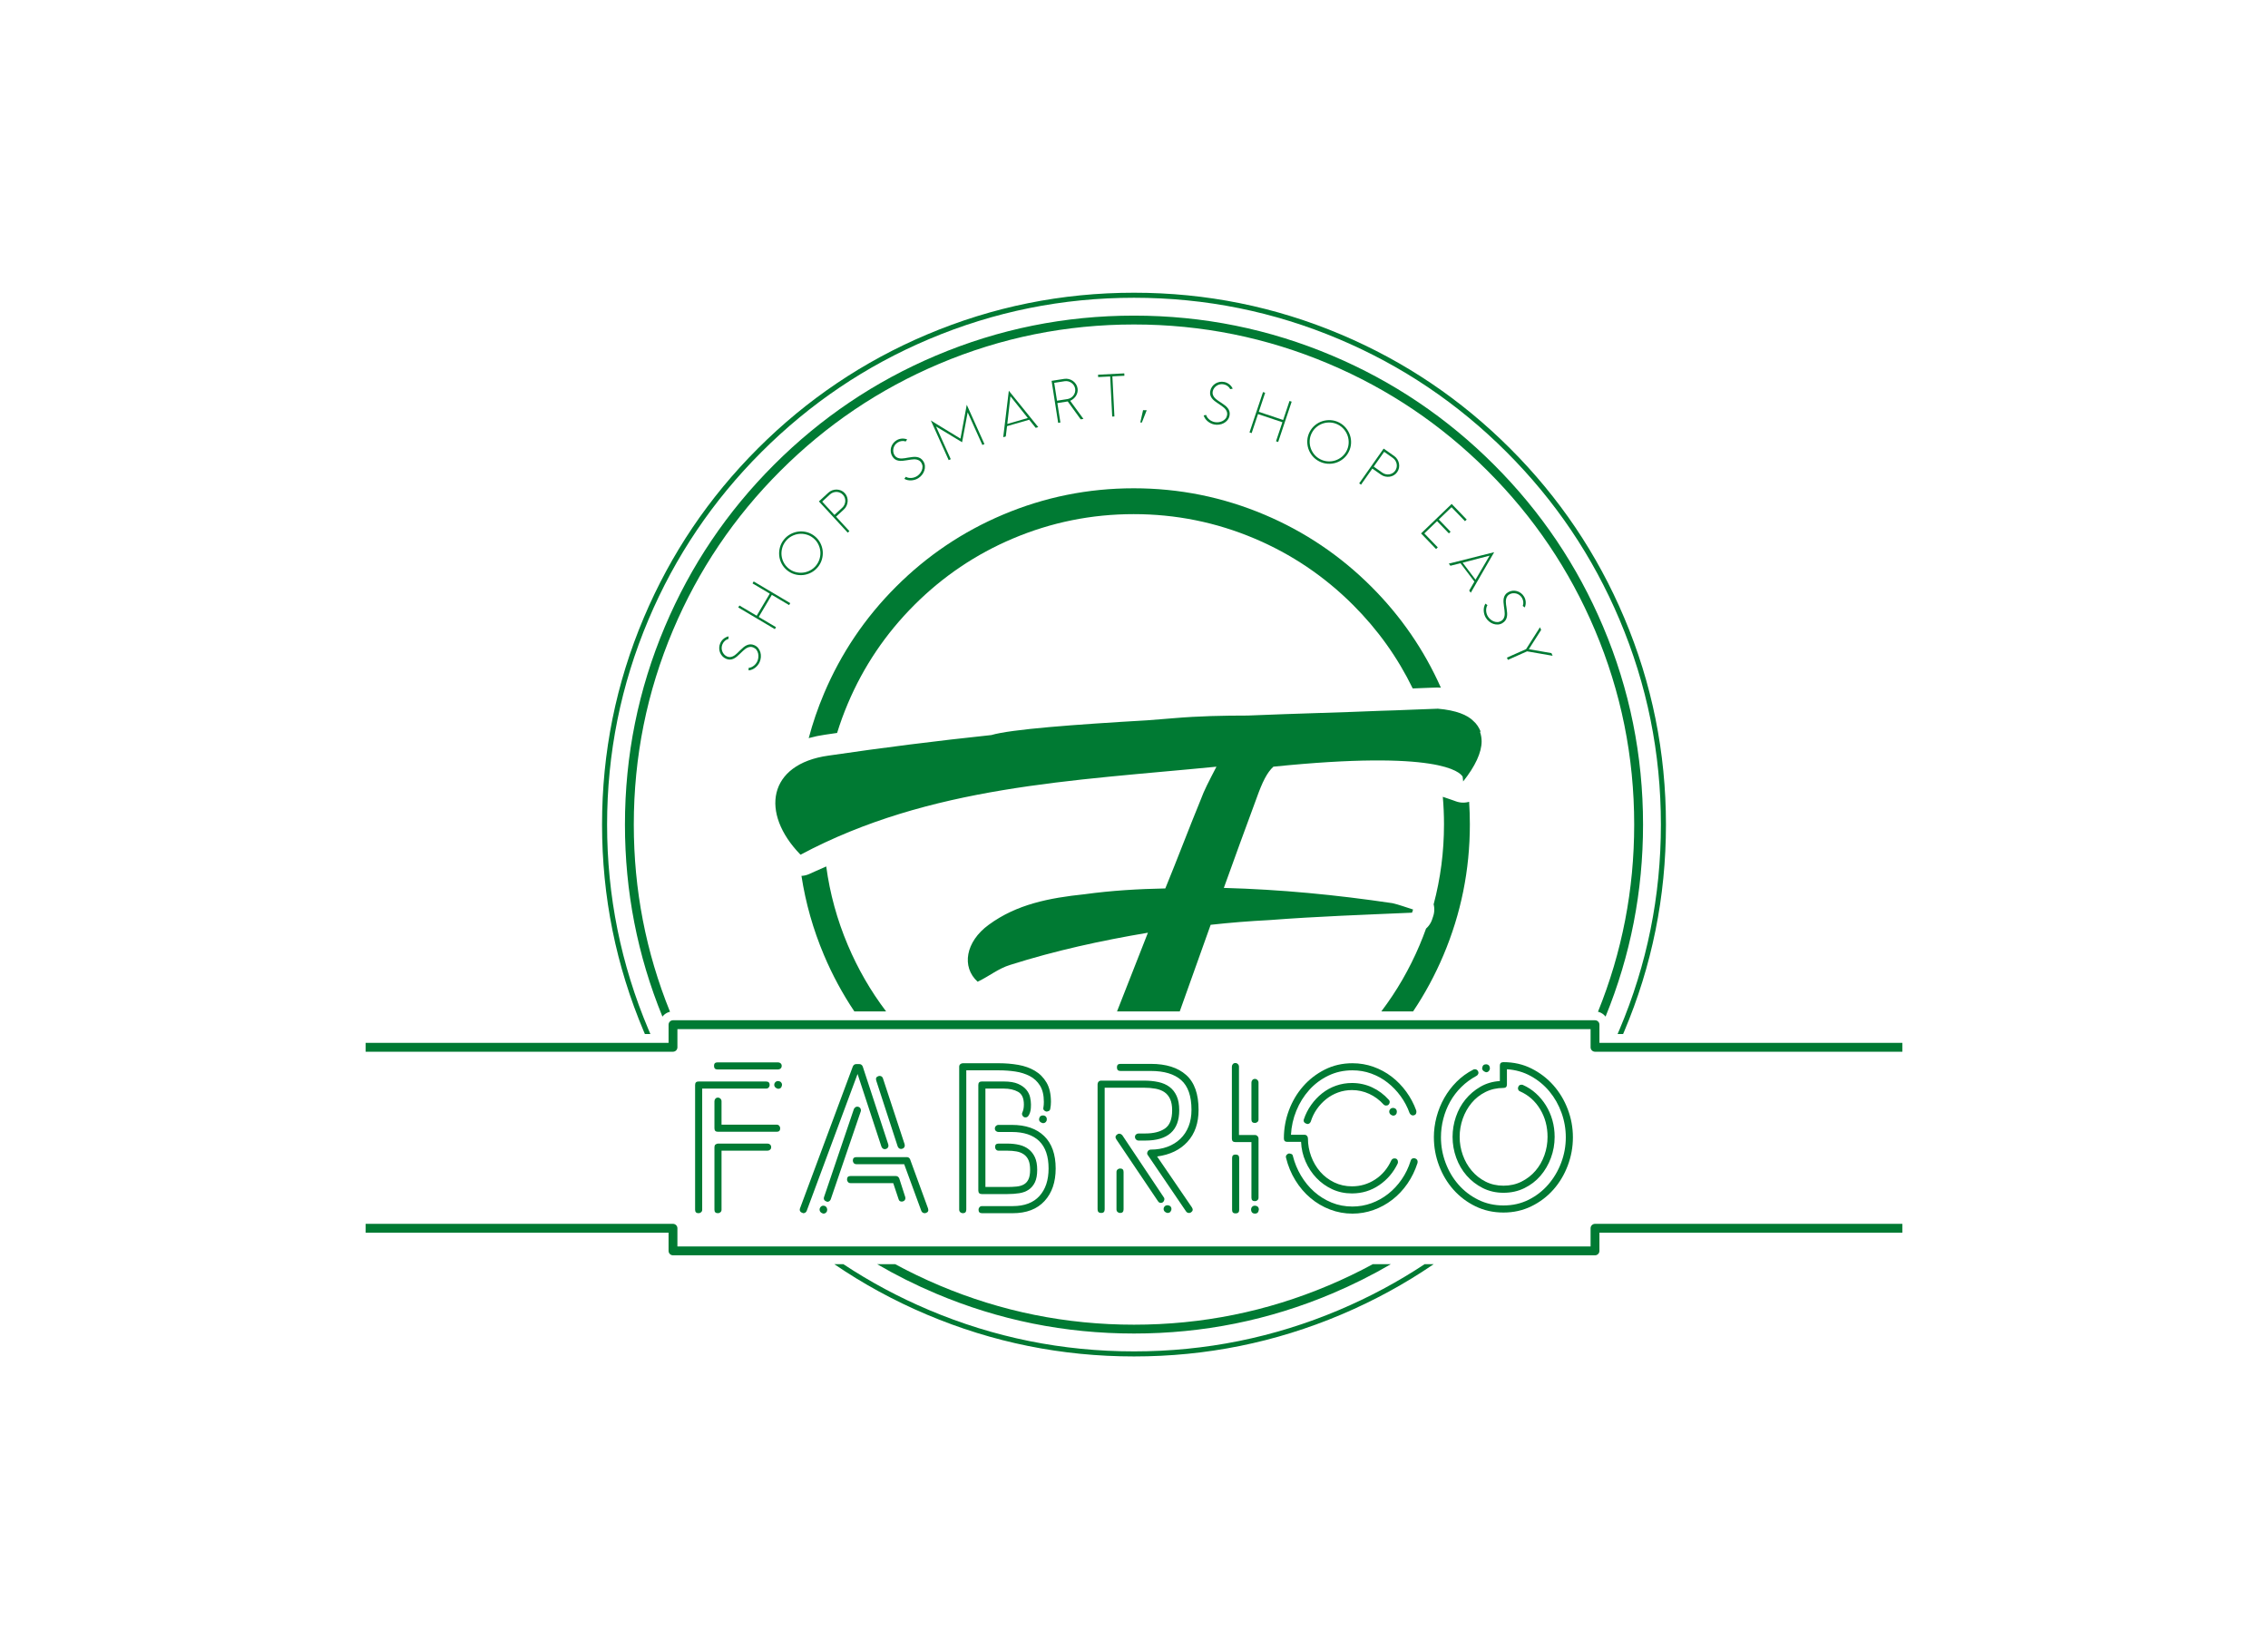 <svg xmlns:mydata="http://www.w3.org/2000/svg" mydata:contrastcolor="ffffff" mydata:template="Default" mydata:presentation="2.5" mydata:layouttype="undefined" mydata:specialfontid="undefined" mydata:id1="554" mydata:id2="073" mydata:companyname="fabrico" mydata:companytagline="Shop smart, Shop easy" version="1.1" xmlns="http://www.w3.org/2000/svg" xmlns:xlink="http://www.w3.org/1999/xlink" viewBox="0 35 550 400"><g fill="#007a33" fill-rule="none" stroke="none" stroke-width="1" stroke-linecap="butt" stroke-linejoin="miter" stroke-miterlimit="10" stroke-dasharray="" stroke-dashoffset="0" font-family="none" font-weight="none" font-size="none" text-anchor="none" style="mix-blend-mode: normal"><g data-paper-data="{&quot;isGlobalGroup&quot;:true,&quot;bounds&quot;:{&quot;x&quot;:88.6729217551261,&quot;y&quot;:106.00000000000001,&quot;width&quot;:372.6541564897478,&quot;height&quot;:258}}"><g data-paper-data="{&quot;isIcon&quot;:&quot;true&quot;,&quot;iconType&quot;:&quot;icon&quot;,&quot;rawIconId&quot;:&quot;2052f11c-2fdc-4f29-bd6f-7e10cd0c50de&quot;,&quot;source&quot;:&quot;inline&quot;,&quot;selectedEffects&quot;:{&quot;container&quot;:&quot;enclosed_circle_outline3&quot;,&quot;transformation&quot;:&quot;&quot;,&quot;pattern&quot;:&quot;&quot;},&quot;isDetailed&quot;:true,&quot;fillRule&quot;:&quot;nonzero&quot;,&quot;blockLetter&quot;:&quot;O&quot;,&quot;blockLetterId&quot;:0,&quot;relativeBoundsIconToContainer&quot;:{&quot;top&quot;:0.15862076980290069,&quot;left&quot;:0},&quot;widthRatioIconToContainer&quot;:1,&quot;heightRatioIconToContainer&quot;:0.6827584603941985,&quot;bounds&quot;:{&quot;x&quot;:188.022310547585,&quot;y&quot;:153.4316043695672,&quot;width&quot;:171.27824803819652,&quot;height&quot;:126.88408906183469},&quot;iconStyle&quot;:&quot;standalone&quot;,&quot;suitableAsStandaloneIcon&quot;:false}" fill-rule="evenodd"><path d="M243.201,159.839c-9.752,4.125 -18.389,9.947 -25.909,17.467c-7.52,7.52 -13.343,16.156 -17.467,25.909c-1.501,3.548 -2.738,7.155 -3.711,10.82l0.225,-0.064l1.664,-0.404l0.347,-0.072l1.688,-0.289l0.12,-0.019l0.421,-0.062l1.7,-0.248l0.721,-0.104c0.742,-2.4 1.609,-4.772 2.6,-7.116c3.807,-9.002 9.183,-16.974 16.126,-23.918c6.944,-6.944 14.916,-12.319 23.917,-16.126c9.318,-3.941 19.08,-5.912 29.287,-5.912c10.207,0 19.969,1.971 29.287,5.912c9.001,3.807 16.973,9.183 23.917,16.126c5.983,5.983 10.802,12.729 14.456,20.24l0.752,-0.031l1.716,-0.07l1.726,-0.065l1.738,-0.057l0.659,0.021l0.241,0.023c-4.081,-9.175 -9.699,-17.34 -16.854,-24.495c-7.52,-7.52 -16.157,-13.342 -25.91,-17.467c-10.098,-4.271 -20.674,-6.407 -31.729,-6.407c-11.054,0 -21.631,2.136 -31.729,6.407zM307.908,258.157c11.634,-0.895 22.884,-1.278 34.517,-1.79l0.256,-0.767c-1.662,-0.511 -3.324,-1.151 -4.986,-1.534c-13.807,-2.046 -27.102,-3.324 -40.909,-3.707c2.557,-7.159 5.242,-14.446 7.927,-21.733c1.406,-3.963 2.556,-6.264 4.091,-7.67c40.014,-4.091 45.256,1.278 45.895,2.429c0,0.383 0.127,0.767 0.127,1.151c2.941,-3.707 4.475,-7.031 4.475,-9.716c0,-0.767 -0.129,-1.534 -0.384,-2.301l0.129,-0.128c-0.383,-0.895 -0.895,-1.79 -1.791,-2.557c-1.406,-1.406 -4.091,-2.557 -8.565,-2.94c-4.347,0.128 -8.949,0.384 -13.934,0.511c-8.693,0.383 -19.943,0.639 -32.217,1.151c-6.009,0 -11.889,0.128 -17.898,0.639c-2.046,0.128 -4.219,0.383 -6.392,0.511c-17.642,1.023 -33.111,2.173 -37.841,3.58c-13.296,1.406 -26.463,3.068 -39.503,4.986c-14.702,2.046 -16.619,13.935 -6.776,24.034c31.449,-16.747 65.838,-17.898 100.867,-21.35c-1.918,3.707 -2.941,5.625 -3.835,8.054c-2.94,7.159 -5.625,14.318 -8.565,21.477c-6.52,0.128 -13.04,0.511 -19.56,1.406c-8.565,0.895 -16.492,2.429 -23.267,7.415c-5.625,4.091 -6.648,10.228 -2.685,13.807c2.94,-1.406 4.986,-3.196 7.926,-4.091c10.867,-3.451 21.989,-5.88 33.367,-7.798c-2.527,6.432 -5.028,12.76 -7.491,19.09h15.208c2.478,-6.982 4.966,-13.973 7.497,-21.008c4.602,-0.511 9.332,-0.895 14.318,-1.15zM342.675,280.316h-7.702c3.744,-4.937 6.84,-10.299 9.287,-16.085c0.562,-1.328 1.083,-2.665 1.565,-4.011l0.275,-0.261l0.26,-0.288l0.237,-0.305l0.214,-0.322l0.19,-0.338l0.163,-0.351l0.136,-0.362l0.269,-0.805l0.132,-0.487l0.083,-0.497l0.035,-0.503l-0.015,-0.504l-0.064,-0.5l-0.081,-0.352c1.676,-6.278 2.514,-12.745 2.514,-19.4c0,-2.249 -0.096,-4.477 -0.288,-6.683l2.342,0.8l0.857,0.308l0.389,0.123l0.397,0.092l0.402,0.06l0.408,0.028l0.407,-0.005l0.407,-0.037l0.401,-0.069l0.371,-0.094c0.118,1.813 0.177,3.638 0.177,5.477c0,11.054 -2.136,21.631 -6.407,31.729c-2.038,4.82 -4.492,9.368 -7.36,13.643zM214.887,280.316h-7.702c-2.868,-4.275 -5.322,-8.822 -7.36,-13.643c-2.635,-6.23 -4.457,-12.642 -5.467,-19.236l0.358,-0.027l0.391,-0.06l0.386,-0.09l0.377,-0.12l0.367,-0.148l1.656,-0.745l2.472,-1.094c0.882,6.554 2.627,12.914 5.235,19.08c2.448,5.787 5.543,11.149 9.287,16.085z" data-paper-data="{&quot;isPathIcon&quot;:true}"></path></g><g><path d="M174.09,309.507c-0.556,0 -0.834,-0.278 -0.834,-0.834v-6.566c0,-0.243 0.078,-0.452 0.234,-0.625c0.156,-0.174 0.356,-0.261 0.599,-0.261c0.243,0 0.452,0.087 0.625,0.261c0.174,0.174 0.261,0.382 0.261,0.625v5.68h13.392c0.243,0 0.443,0.087 0.599,0.261c0.156,0.174 0.234,0.382 0.234,0.625c0,0.556 -0.278,0.834 -0.834,0.834zM173.986,294.395c-0.556,0 -0.834,-0.295 -0.834,-0.886c0,-0.556 0.278,-0.834 0.834,-0.834h14.695c0.243,0 0.452,0.078 0.625,0.234c0.174,0.156 0.261,0.356 0.261,0.599c0,0.278 -0.087,0.495 -0.261,0.651c-0.174,0.156 -0.382,0.234 -0.625,0.234zM173.256,328.422v-15.164c0,-0.278 0.069,-0.486 0.208,-0.625c0.243,-0.174 0.452,-0.261 0.625,-0.261h12.037c0.243,0 0.452,0.078 0.625,0.234c0.174,0.156 0.261,0.373 0.261,0.651c0,0.243 -0.087,0.443 -0.261,0.599c-0.174,0.156 -0.382,0.234 -0.625,0.234h-11.151v14.33c0,0.243 -0.087,0.443 -0.261,0.599c-0.174,0.156 -0.382,0.234 -0.625,0.234c-0.556,0 -0.834,-0.278 -0.834,-0.834zM169.4,329.256c-0.556,0 -0.834,-0.278 -0.834,-0.834v-30.276c0,-0.556 0.278,-0.834 0.834,-0.834h16.362c0.591,0 0.886,0.278 0.886,0.834c0,0.243 -0.078,0.452 -0.234,0.625c-0.156,0.174 -0.373,0.261 -0.651,0.261h-15.477v29.39c0,0.243 -0.087,0.443 -0.261,0.599c-0.174,0.156 -0.382,0.234 -0.625,0.234zM188.993,297.261c0.243,0.069 0.426,0.217 0.547,0.443c0.122,0.226 0.13,0.478 0.026,0.756c-0.104,0.417 -0.4,0.625 -0.886,0.625c-0.382,-0.104 -0.643,-0.269 -0.782,-0.495c-0.139,-0.226 -0.174,-0.46 -0.104,-0.703v-0.052c0.174,-0.417 0.469,-0.625 0.886,-0.625c0.139,0 0.243,0.017 0.313,0.052z" data-paper-data="{&quot;glyphName&quot;:&quot;F&quot;,&quot;glyphIndex&quot;:0,&quot;firstGlyphOfWord&quot;:true,&quot;word&quot;:1}" fill-rule="nonzero"></path><path d="M194.778,329.256c-0.695,-0.208 -0.955,-0.591 -0.782,-1.146l12.819,-34.444c0.174,-0.382 0.452,-0.573 0.834,-0.573h0.73c0.382,0 0.66,0.191 0.834,0.573l6.201,18.916c0.069,0.243 0.052,0.469 -0.052,0.677c-0.104,0.208 -0.278,0.347 -0.521,0.417c-0.069,0 -0.113,0.009 -0.13,0.026c-0.017,0.017 -0.061,0.026 -0.13,0.026c-0.382,0 -0.66,-0.208 -0.834,-0.625l-5.784,-17.613l-12.35,33.246c-0.174,0.347 -0.452,0.521 -0.834,0.521zM224.272,329.256c-0.382,0 -0.66,-0.174 -0.834,-0.521l-4.169,-11.36h-11.568c-0.278,0 -0.495,-0.087 -0.651,-0.261c-0.156,-0.174 -0.234,-0.382 -0.234,-0.625c0,-0.556 0.295,-0.834 0.886,-0.834h12.194c0.347,0 0.608,0.156 0.782,0.469l4.377,11.985c0.174,0.556 0,0.921 -0.521,1.094zM200.614,326.494c-0.695,-0.208 -0.955,-0.591 -0.782,-1.146l7.243,-21.365c0.208,-0.382 0.486,-0.573 0.834,-0.573c0.069,0 0.122,0.009 0.156,0.026c0.035,0.017 0.069,0.026 0.104,0.026c0.243,0.069 0.417,0.217 0.521,0.443c0.104,0.226 0.122,0.443 0.052,0.651l-7.295,21.365c-0.174,0.382 -0.452,0.573 -0.834,0.573zM218.696,326.442c-0.417,0 -0.677,-0.191 -0.782,-0.573l-1.303,-3.908h-10.37c-0.243,0 -0.443,-0.087 -0.599,-0.261c-0.156,-0.174 -0.234,-0.382 -0.234,-0.625c0,-0.556 0.278,-0.834 0.834,-0.834h10.995c0.382,0 0.66,0.191 0.834,0.573l1.459,4.534c0.069,0.208 0.052,0.417 -0.052,0.625c-0.104,0.208 -0.278,0.347 -0.521,0.417zM218.54,313.675c-0.382,0 -0.66,-0.191 -0.834,-0.573l-5.211,-15.998c-0.174,-0.556 0,-0.921 0.521,-1.094c0.069,-0.035 0.156,-0.052 0.261,-0.052c0.417,0 0.695,0.191 0.834,0.573l5.263,15.998c0.069,0.243 0.052,0.469 -0.052,0.677c-0.104,0.208 -0.278,0.347 -0.521,0.417zM199.676,329.36c-0.382,-0.104 -0.643,-0.269 -0.782,-0.495c-0.139,-0.226 -0.174,-0.478 -0.104,-0.756c0.174,-0.452 0.469,-0.677 0.886,-0.677c0.069,0 0.122,0.009 0.156,0.026c0.035,0.017 0.087,0.026 0.156,0.026c0.243,0.104 0.417,0.269 0.521,0.495c0.104,0.226 0.122,0.46 0.052,0.703v0.052c-0.174,0.417 -0.469,0.625 -0.886,0.625z" data-paper-data="{&quot;glyphName&quot;:&quot;A&quot;,&quot;glyphIndex&quot;:1,&quot;word&quot;:1}" fill-rule="nonzero"></path><path d="M233.495,329.256c-0.243,0 -0.452,-0.078 -0.625,-0.234c-0.174,-0.156 -0.261,-0.373 -0.261,-0.651v-34.653c0,-0.243 0.087,-0.443 0.261,-0.599c0.174,-0.156 0.382,-0.234 0.625,-0.234h8.754c1.598,0 3.153,0.13 4.664,0.391c1.511,0.261 2.857,0.738 4.038,1.433c1.181,0.695 2.128,1.65 2.84,2.866c0.712,1.216 1.068,2.779 1.068,4.69c0,0.556 -0.052,1.094 -0.156,1.615c-0.035,0.278 -0.148,0.469 -0.339,0.573c-0.191,0.104 -0.408,0.156 -0.651,0.156c-0.243,-0.069 -0.434,-0.191 -0.573,-0.365c-0.139,-0.174 -0.174,-0.382 -0.104,-0.625c0.035,-0.208 0.061,-0.426 0.078,-0.651c0.017,-0.226 0.026,-0.46 0.026,-0.703c0,-1.633 -0.313,-2.953 -0.938,-3.96c-0.625,-1.007 -1.459,-1.78 -2.501,-2.319c-1.042,-0.538 -2.206,-0.903 -3.491,-1.094c-1.285,-0.191 -2.605,-0.287 -3.96,-0.287h-7.921v33.767c0,0.591 -0.278,0.886 -0.834,0.886zM245.584,329.256h-7.452c-0.556,0 -0.834,-0.278 -0.834,-0.834c0,-0.243 0.078,-0.452 0.234,-0.625c0.156,-0.174 0.356,-0.261 0.599,-0.261h7.452c2.849,0 5.011,-0.816 6.488,-2.449c1.476,-1.633 2.215,-3.856 2.215,-6.67c0,-2.953 -0.756,-5.168 -2.267,-6.644c-1.511,-1.476 -3.726,-2.215 -6.644,-2.215h-3.231c-0.243,0 -0.452,-0.078 -0.625,-0.234c-0.174,-0.156 -0.261,-0.356 -0.261,-0.599c0,-0.243 0.087,-0.452 0.261,-0.625c0.174,-0.174 0.382,-0.261 0.625,-0.261h3.231c3.37,0 5.984,0.903 7.842,2.71c1.859,1.806 2.788,4.429 2.788,7.869c0,3.3 -0.903,5.932 -2.71,7.895c-1.806,1.963 -4.377,2.944 -7.712,2.944zM244.23,324.618h-6.149c-0.556,0 -0.834,-0.295 -0.834,-0.886v-25.586c0,-0.556 0.278,-0.834 0.834,-0.834h5.315c1.459,0 2.623,0.191 3.491,0.573c0.868,0.382 1.537,0.86 2.006,1.433c0.469,0.573 0.773,1.181 0.912,1.824c0.139,0.643 0.208,1.225 0.208,1.746c0,0.208 -0.009,0.486 -0.026,0.834c-0.017,0.347 -0.078,0.695 -0.182,1.042c-0.104,0.347 -0.243,0.643 -0.417,0.886c-0.174,0.243 -0.4,0.365 -0.677,0.365c-0.174,0 -0.295,-0.017 -0.365,-0.052c-0.208,-0.104 -0.356,-0.269 -0.443,-0.495c-0.087,-0.226 -0.078,-0.443 0.026,-0.651c0.243,-0.521 0.365,-1.164 0.365,-1.928c0,-1.529 -0.469,-2.553 -1.407,-3.074c-0.938,-0.521 -2.102,-0.782 -3.491,-0.782h-4.429v23.866h5.263c0.834,0 1.598,-0.035 2.293,-0.104c0.695,-0.069 1.285,-0.243 1.772,-0.521c0.486,-0.278 0.86,-0.695 1.12,-1.251c0.261,-0.556 0.391,-1.32 0.391,-2.293c0,-0.973 -0.13,-1.754 -0.391,-2.345c-0.261,-0.591 -0.643,-1.06 -1.146,-1.407c-0.504,-0.347 -1.094,-0.582 -1.772,-0.703c-0.677,-0.122 -1.433,-0.182 -2.267,-0.182h-2.084c-0.243,0 -0.443,-0.087 -0.599,-0.261c-0.156,-0.174 -0.234,-0.382 -0.234,-0.625c0,-0.556 0.278,-0.834 0.834,-0.834h2.084c1.077,0 2.058,0.104 2.944,0.313c0.886,0.208 1.65,0.565 2.293,1.068c0.643,0.504 1.146,1.155 1.511,1.954c0.365,0.799 0.547,1.806 0.547,3.022c0,1.251 -0.182,2.258 -0.547,3.022c-0.365,0.764 -0.868,1.364 -1.511,1.798c-0.643,0.434 -1.407,0.721 -2.293,0.86c-0.886,0.139 -1.867,0.208 -2.944,0.208zM252.932,307.422c-0.417,-0.104 -0.695,-0.269 -0.834,-0.495c-0.139,-0.226 -0.156,-0.478 -0.052,-0.756c0.104,-0.417 0.4,-0.625 0.886,-0.625c0.139,0 0.243,0.017 0.313,0.052c0.243,0.069 0.417,0.217 0.521,0.443c0.104,0.226 0.122,0.478 0.052,0.756c-0.174,0.417 -0.469,0.625 -0.886,0.625z" data-paper-data="{&quot;glyphName&quot;:&quot;B&quot;,&quot;glyphIndex&quot;:2,&quot;word&quot;:1}" fill-rule="nonzero"></path><path d="M271.639,318.417c0.556,0 0.834,0.278 0.834,0.834v9.067c0,0.591 -0.278,0.886 -0.834,0.886c-0.243,0 -0.452,-0.078 -0.625,-0.234c-0.174,-0.156 -0.261,-0.373 -0.261,-0.651v-9.067c0,-0.243 0.087,-0.443 0.261,-0.599c0.174,-0.156 0.382,-0.234 0.625,-0.234zM282.217,325.4c0.139,0.174 0.182,0.382 0.13,0.625c-0.052,0.243 -0.165,0.434 -0.339,0.573c-0.139,0.104 -0.313,0.156 -0.521,0.156c-0.278,0 -0.504,-0.139 -0.677,-0.417l-10.109,-15.008c-0.313,-0.486 -0.226,-0.886 0.261,-1.199c0.104,-0.104 0.261,-0.156 0.469,-0.156c0.243,0 0.486,0.122 0.73,0.365zM267.887,298.824v29.494c0,0.591 -0.278,0.886 -0.834,0.886c-0.591,0 -0.886,-0.295 -0.886,-0.886v-30.328c0,-0.243 0.078,-0.452 0.234,-0.625c0.156,-0.174 0.373,-0.261 0.651,-0.261h10.37c1.251,0 2.406,0.113 3.465,0.339c1.06,0.226 1.963,0.617 2.71,1.172c0.747,0.556 1.329,1.294 1.746,2.215c0.417,0.921 0.625,2.076 0.625,3.465c0,4.898 -2.744,7.347 -8.233,7.347h-1.615c-0.243,0 -0.452,-0.087 -0.625,-0.261c-0.174,-0.174 -0.261,-0.382 -0.261,-0.625c0,-0.243 0.087,-0.443 0.261,-0.599c0.174,-0.156 0.382,-0.234 0.625,-0.234h1.615c2.015,0 3.604,-0.4 4.768,-1.199c1.164,-0.799 1.746,-2.275 1.746,-4.429c0,-1.112 -0.165,-2.024 -0.495,-2.736c-0.33,-0.712 -0.79,-1.268 -1.381,-1.667c-0.591,-0.4 -1.311,-0.677 -2.163,-0.834c-0.851,-0.156 -1.78,-0.234 -2.788,-0.234zM280.602,315.499l8.442,12.35c0.313,0.486 0.243,0.886 -0.208,1.199c-0.139,0.104 -0.295,0.156 -0.469,0.156c-0.313,0 -0.556,-0.122 -0.73,-0.365l-9.275,-13.653c-0.208,-0.243 -0.226,-0.538 -0.052,-0.886c0.174,-0.313 0.434,-0.469 0.782,-0.469c1.459,0 2.797,-0.226 4.012,-0.677c1.216,-0.452 2.258,-1.094 3.127,-1.928c0.868,-0.834 1.537,-1.841 2.006,-3.022c0.469,-1.181 0.703,-2.519 0.703,-4.012c0,-3.335 -0.834,-5.741 -2.501,-7.217c-1.667,-1.476 -4.117,-2.215 -7.347,-2.215h-7.4c-0.556,0 -0.834,-0.295 -0.834,-0.886c0,-0.556 0.278,-0.834 0.834,-0.834h7.4c3.682,0 6.531,0.895 8.546,2.684c2.015,1.789 3.022,4.612 3.022,8.468c0,3.196 -0.895,5.775 -2.684,7.738c-1.789,1.963 -4.247,3.153 -7.373,3.57zM283.416,327.38c0.278,0.069 0.469,0.217 0.573,0.443c0.104,0.226 0.122,0.478 0.052,0.756h-0.052c-0.104,0.417 -0.4,0.625 -0.886,0.625c-0.382,-0.104 -0.643,-0.269 -0.782,-0.495c-0.139,-0.226 -0.174,-0.46 -0.104,-0.703v-0.052c0.174,-0.417 0.469,-0.625 0.886,-0.625c0.139,0 0.243,0.017 0.313,0.052z" data-paper-data="{&quot;glyphName&quot;:&quot;R&quot;,&quot;glyphIndex&quot;:3,&quot;word&quot;:1}" fill-rule="nonzero"></path><path d="M303.478,325.504v-13.496h-3.908c-0.556,0 -0.834,-0.278 -0.834,-0.834v-17.457c0,-0.243 0.078,-0.452 0.234,-0.625c0.156,-0.174 0.356,-0.261 0.599,-0.261c0.243,0 0.452,0.087 0.625,0.261c0.174,0.174 0.261,0.382 0.261,0.625v16.571h3.856c0.243,0 0.452,0.087 0.625,0.261c0.174,0.174 0.261,0.382 0.261,0.625v14.33c0,0.243 -0.087,0.443 -0.261,0.599c-0.174,0.156 -0.382,0.234 -0.625,0.234c-0.556,0 -0.834,-0.278 -0.834,-0.834zM298.788,315.864c0,-0.556 0.278,-0.834 0.834,-0.834c0.591,0 0.886,0.278 0.886,0.834v12.611c0,0.556 -0.295,0.834 -0.886,0.834c-0.556,0 -0.834,-0.278 -0.834,-0.834zM305.198,306.536c0,0.243 -0.087,0.443 -0.261,0.599c-0.174,0.156 -0.382,0.234 -0.625,0.234c-0.556,0 -0.834,-0.278 -0.834,-0.834v-8.963c0,-0.243 0.078,-0.452 0.234,-0.625c0.156,-0.174 0.356,-0.261 0.599,-0.261c0.243,0 0.452,0.087 0.625,0.261c0.174,0.174 0.261,0.382 0.261,0.625zM303.999,329.308c-0.243,-0.069 -0.417,-0.226 -0.521,-0.469c-0.104,-0.243 -0.122,-0.486 -0.052,-0.73v-0.052c0.174,-0.417 0.469,-0.625 0.886,-0.625c0.069,0 0.122,0.009 0.156,0.026c0.035,0.017 0.087,0.026 0.156,0.026c0.278,0.069 0.469,0.226 0.573,0.469c0.104,0.243 0.104,0.486 0,0.73v0.052c-0.104,0.417 -0.4,0.625 -0.886,0.625z" data-paper-data="{&quot;glyphName&quot;:&quot;I&quot;,&quot;glyphIndex&quot;:4,&quot;word&quot;:1}" fill-rule="nonzero"></path><path d="M317.026,307.631c-0.73,-0.208 -1.007,-0.591 -0.834,-1.146c0.417,-1.251 1.007,-2.414 1.772,-3.491c0.764,-1.077 1.65,-2.015 2.658,-2.814c1.007,-0.799 2.128,-1.416 3.361,-1.85c1.233,-0.434 2.527,-0.651 3.882,-0.651c1.737,0 3.37,0.356 4.898,1.068c1.529,0.712 2.866,1.711 4.012,2.996c0.174,0.174 0.252,0.373 0.234,0.599c-0.017,0.226 -0.113,0.426 -0.287,0.599c-0.139,0.139 -0.33,0.208 -0.573,0.208c-0.243,0 -0.452,-0.087 -0.625,-0.261c-1.007,-1.112 -2.171,-1.971 -3.491,-2.579c-1.32,-0.608 -2.71,-0.912 -4.169,-0.912c-1.181,0 -2.301,0.191 -3.361,0.573c-1.06,0.382 -2.024,0.921 -2.892,1.615c-0.868,0.695 -1.624,1.502 -2.267,2.423c-0.643,0.921 -1.138,1.937 -1.485,3.048c-0.174,0.382 -0.452,0.573 -0.834,0.573zM327.865,324.462c-1.737,0 -3.335,-0.339 -4.794,-1.016c-1.459,-0.677 -2.736,-1.589 -3.83,-2.736c-1.094,-1.146 -1.971,-2.475 -2.632,-3.986c-0.66,-1.511 -1.025,-3.101 -1.094,-4.768h-3.335c-0.556,0 -0.834,-0.278 -0.834,-0.834c0,-2.362 0.408,-4.638 1.225,-6.826c0.816,-2.189 1.963,-4.125 3.439,-5.81c1.476,-1.685 3.231,-3.04 5.263,-4.065c2.032,-1.025 4.264,-1.537 6.696,-1.537c1.772,0 3.465,0.287 5.081,0.86c1.615,0.573 3.092,1.372 4.429,2.397c1.337,1.025 2.519,2.241 3.543,3.648c1.025,1.407 1.833,2.927 2.423,4.56c0.069,0.243 0.061,0.478 -0.026,0.703c-0.087,0.226 -0.252,0.373 -0.495,0.443c-0.035,0 -0.069,0.009 -0.104,0.026c-0.035,0.017 -0.087,0.026 -0.156,0.026c-0.347,0 -0.625,-0.191 -0.834,-0.573c-0.521,-1.459 -1.242,-2.823 -2.163,-4.091c-0.921,-1.268 -1.98,-2.371 -3.179,-3.309c-1.199,-0.938 -2.519,-1.667 -3.96,-2.189c-1.442,-0.521 -2.962,-0.782 -4.56,-0.782c-2.119,0 -4.073,0.434 -5.862,1.303c-1.789,0.868 -3.335,2.032 -4.638,3.491c-1.303,1.459 -2.336,3.127 -3.101,5.003c-0.764,1.876 -1.199,3.821 -1.303,5.836h3.283c0.243,0 0.443,0.087 0.599,0.261c0.156,0.174 0.234,0.382 0.234,0.625c0,1.494 0.261,2.944 0.782,4.351c0.521,1.407 1.251,2.649 2.189,3.726c0.938,1.077 2.067,1.937 3.387,2.579c1.32,0.643 2.762,0.964 4.325,0.964c2.05,0 3.926,-0.556 5.628,-1.667c1.702,-1.112 3.005,-2.658 3.908,-4.638c0.174,-0.313 0.434,-0.469 0.782,-0.469c0.139,0 0.261,0.017 0.365,0.052c0.208,0.104 0.347,0.269 0.417,0.495c0.069,0.226 0.069,0.443 0,0.651c-1.042,2.189 -2.545,3.952 -4.507,5.289c-1.963,1.337 -4.16,2.006 -6.592,2.006zM327.969,329.36c-1.876,0 -3.682,-0.33 -5.419,-0.99c-1.737,-0.66 -3.318,-1.589 -4.742,-2.788c-1.424,-1.199 -2.649,-2.632 -3.674,-4.299c-1.025,-1.667 -1.78,-3.491 -2.267,-5.471c-0.069,-0.243 -0.035,-0.46 0.104,-0.651c0.139,-0.191 0.33,-0.321 0.573,-0.391c0.208,0 0.417,0.043 0.625,0.13c0.208,0.087 0.33,0.252 0.365,0.495c0.417,1.667 1.068,3.248 1.954,4.742c0.886,1.494 1.954,2.797 3.205,3.908c1.251,1.112 2.658,1.989 4.221,2.632c1.563,0.643 3.248,0.964 5.055,0.964c1.598,0 3.135,-0.269 4.612,-0.808c1.476,-0.538 2.831,-1.294 4.065,-2.267c1.233,-0.973 2.319,-2.136 3.257,-3.491c0.938,-1.355 1.667,-2.866 2.189,-4.534c0.104,-0.417 0.382,-0.625 0.834,-0.625c0.035,0 0.069,0.009 0.104,0.026c0.035,0.017 0.087,0.026 0.156,0.026c0.486,0.174 0.677,0.538 0.573,1.094c-0.591,1.841 -1.407,3.517 -2.449,5.029c-1.042,1.511 -2.258,2.805 -3.648,3.882c-1.39,1.077 -2.909,1.911 -4.56,2.501c-1.65,0.591 -3.361,0.886 -5.133,0.886zM337.818,305.598c-0.382,-0.104 -0.643,-0.269 -0.782,-0.495c-0.139,-0.226 -0.174,-0.478 -0.104,-0.756c0.174,-0.417 0.469,-0.625 0.886,-0.625c0.139,0 0.243,0.017 0.313,0.052c0.243,0.069 0.417,0.217 0.521,0.443c0.104,0.226 0.122,0.478 0.052,0.756c-0.139,0.417 -0.434,0.625 -0.886,0.625z" data-paper-data="{&quot;glyphName&quot;:&quot;C&quot;,&quot;glyphIndex&quot;:5,&quot;word&quot;:1}" fill-rule="nonzero"></path><path d="M347.719,310.861c0,-1.667 0.217,-3.318 0.651,-4.95c0.434,-1.633 1.06,-3.17 1.876,-4.612c0.816,-1.442 1.815,-2.753 2.996,-3.934c1.181,-1.181 2.519,-2.154 4.012,-2.918c0.069,-0.069 0.208,-0.104 0.417,-0.104c0.313,0 0.556,0.139 0.73,0.417c0.139,0.243 0.165,0.478 0.078,0.703c-0.087,0.226 -0.234,0.391 -0.443,0.495c-1.355,0.73 -2.571,1.624 -3.648,2.684c-1.077,1.06 -1.98,2.241 -2.71,3.543c-0.73,1.303 -1.285,2.692 -1.667,4.169c-0.382,1.476 -0.573,2.979 -0.573,4.507c0,2.119 0.373,4.177 1.12,6.175c0.747,1.998 1.789,3.761 3.127,5.289c1.337,1.529 2.936,2.753 4.794,3.674c1.859,0.921 3.9,1.381 6.123,1.381c2.223,0 4.256,-0.46 6.097,-1.381c1.841,-0.921 3.431,-2.154 4.768,-3.7c1.337,-1.546 2.38,-3.309 3.127,-5.289c0.747,-1.98 1.12,-4.03 1.12,-6.149c0,-2.05 -0.347,-4.038 -1.042,-5.967c-0.695,-1.928 -1.667,-3.648 -2.918,-5.159c-1.251,-1.511 -2.753,-2.753 -4.507,-3.726c-1.754,-0.973 -3.691,-1.529 -5.81,-1.667v3.7c0,0.556 -0.278,0.834 -0.834,0.834c-1.598,0 -3.057,0.33 -4.377,0.99c-1.32,0.66 -2.44,1.546 -3.361,2.658c-0.921,1.112 -1.633,2.38 -2.136,3.804c-0.504,1.424 -0.756,2.901 -0.756,4.429c0,1.494 0.252,2.953 0.756,4.377c0.504,1.424 1.225,2.692 2.163,3.804c0.938,1.112 2.058,1.998 3.361,2.658c1.303,0.66 2.753,0.99 4.351,0.99c1.598,0 3.057,-0.33 4.377,-0.99c1.32,-0.66 2.449,-1.537 3.387,-2.632c0.938,-1.094 1.659,-2.354 2.163,-3.778c0.504,-1.424 0.756,-2.901 0.756,-4.429c0,-2.501 -0.599,-4.742 -1.798,-6.722c-1.199,-1.98 -2.823,-3.422 -4.872,-4.325c-0.208,-0.069 -0.356,-0.217 -0.443,-0.443c-0.087,-0.226 -0.078,-0.443 0.026,-0.651c0.104,-0.347 0.365,-0.521 0.782,-0.521c0.139,0 0.243,0.017 0.313,0.052c1.181,0.521 2.241,1.207 3.179,2.058c0.938,0.851 1.746,1.824 2.423,2.918c0.677,1.094 1.199,2.284 1.563,3.57c0.365,1.285 0.547,2.64 0.547,4.065c0,1.772 -0.304,3.474 -0.912,5.107c-0.608,1.633 -1.45,3.074 -2.527,4.325c-1.077,1.251 -2.38,2.249 -3.908,2.996c-1.529,0.747 -3.213,1.12 -5.055,1.12c-1.841,0 -3.517,-0.382 -5.029,-1.146c-1.511,-0.764 -2.814,-1.772 -3.908,-3.022c-1.094,-1.251 -1.937,-2.692 -2.527,-4.325c-0.591,-1.633 -0.886,-3.318 -0.886,-5.055c0,-1.667 0.269,-3.292 0.808,-4.872c0.538,-1.581 1.311,-2.988 2.319,-4.221c1.007,-1.233 2.215,-2.258 3.622,-3.074c1.407,-0.816 2.979,-1.277 4.716,-1.381v-3.752c0,-0.556 0.295,-0.834 0.886,-0.834c2.467,0 4.725,0.512 6.774,1.537c2.05,1.025 3.821,2.38 5.315,4.065c1.494,1.685 2.658,3.622 3.491,5.81c0.834,2.189 1.251,4.464 1.251,6.826c0,2.362 -0.417,4.646 -1.251,6.852c-0.834,2.206 -1.998,4.151 -3.491,5.836c-1.494,1.685 -3.274,3.031 -5.341,4.038c-2.067,1.007 -4.316,1.511 -6.748,1.511c-2.467,0 -4.733,-0.504 -6.8,-1.511c-2.067,-1.007 -3.847,-2.354 -5.341,-4.038c-1.494,-1.685 -2.658,-3.63 -3.491,-5.836c-0.834,-2.206 -1.251,-4.49 -1.251,-6.852zM359.496,293.769c0.104,-0.417 0.4,-0.625 0.886,-0.625c0.139,0 0.243,0.017 0.313,0.052c0.243,0.069 0.417,0.226 0.521,0.469c0.104,0.243 0.122,0.486 0.052,0.73c-0.174,0.452 -0.469,0.677 -0.886,0.677c-0.417,-0.139 -0.695,-0.321 -0.834,-0.547c-0.139,-0.226 -0.156,-0.46 -0.052,-0.703z" data-paper-data="{&quot;glyphName&quot;:&quot;O&quot;,&quot;glyphIndex&quot;:6,&quot;lastGlyphOfWord&quot;:true,&quot;word&quot;:1}" fill-rule="nonzero"></path><path d="M162.131,287.947h-73.458v2.144h74.531c0.07,0 0.14,-0.007 0.209,-0.02c0.069,-0.014 0.136,-0.034 0.201,-0.061c0.065,-0.027 0.127,-0.06 0.185,-0.099c0.059,-0.039 0.113,-0.084 0.163,-0.134c0.05,-0.05 0.094,-0.104 0.133,-0.162c0.039,-0.059 0.072,-0.121 0.099,-0.185c0.027,-0.065 0.047,-0.132 0.061,-0.201c0.014,-0.07 0.021,-0.139 0.021,-0.21v-4.414h221.448v4.414c0,0.07 0.007,0.14 0.02,0.21c0.014,0.069 0.034,0.136 0.061,0.201c0.027,0.065 0.06,0.126 0.099,0.185c0.039,0.058 0.084,0.112 0.134,0.162c0.05,0.05 0.104,0.094 0.162,0.134c0.059,0.039 0.121,0.072 0.185,0.099c0.065,0.027 0.132,0.047 0.201,0.061c0.07,0.013 0.139,0.02 0.21,0.02h74.531v-2.144h-73.458v-4.414c0,-0.07 -0.007,-0.14 -0.02,-0.21c-0.014,-0.069 -0.034,-0.136 -0.061,-0.201c-0.027,-0.065 -0.06,-0.126 -0.099,-0.185c-0.039,-0.058 -0.084,-0.112 -0.134,-0.162c-0.05,-0.05 -0.104,-0.094 -0.162,-0.134c-0.059,-0.039 -0.121,-0.072 -0.185,-0.099c-0.065,-0.027 -0.132,-0.047 -0.201,-0.061c-0.07,-0.013 -0.139,-0.02 -0.21,-0.02h-223.593c-0.07,0 -0.14,0.007 -0.209,0.02c-0.069,0.014 -0.136,0.034 -0.201,0.061c-0.065,0.027 -0.127,0.06 -0.185,0.099c-0.059,0.039 -0.113,0.084 -0.163,0.134c-0.05,0.05 -0.094,0.104 -0.133,0.162c-0.039,0.059 -0.072,0.121 -0.099,0.185c-0.027,0.065 -0.047,0.132 -0.061,0.201c-0.014,0.07 -0.021,0.139 -0.021,0.21z" fill-rule="evenodd"></path><path d="M387.869,333.984h73.458v-2.144h-74.531c-0.07,0 -0.14,0.007 -0.21,0.02c-0.069,0.014 -0.136,0.034 -0.201,0.061c-0.065,0.027 -0.126,0.06 -0.185,0.099c-0.058,0.039 -0.112,0.084 -0.162,0.134c-0.05,0.05 -0.094,0.104 -0.134,0.162c-0.039,0.059 -0.072,0.121 -0.099,0.185c-0.027,0.065 -0.047,0.132 -0.061,0.201c-0.013,0.07 -0.02,0.139 -0.02,0.21v4.414h-221.448v-4.414c0,-0.07 -0.007,-0.14 -0.021,-0.21c-0.014,-0.069 -0.034,-0.136 -0.061,-0.201c-0.027,-0.065 -0.06,-0.126 -0.099,-0.185c-0.039,-0.058 -0.084,-0.112 -0.133,-0.162c-0.05,-0.05 -0.104,-0.094 -0.163,-0.134c-0.059,-0.039 -0.12,-0.072 -0.185,-0.099c-0.065,-0.027 -0.132,-0.047 -0.201,-0.061c-0.069,-0.013 -0.139,-0.02 -0.209,-0.02h-74.531v2.144h73.458v4.414c0,0.07 0.007,0.14 0.021,0.21c0.014,0.069 0.034,0.136 0.061,0.201c0.027,0.065 0.06,0.126 0.099,0.185c0.039,0.058 0.084,0.112 0.133,0.162c0.05,0.05 0.104,0.094 0.163,0.134c0.059,0.039 0.12,0.072 0.185,0.099c0.065,0.027 0.132,0.047 0.201,0.061c0.069,0.013 0.139,0.02 0.209,0.02h223.593c0.07,0 0.14,-0.007 0.21,-0.02c0.069,-0.014 0.136,-0.034 0.201,-0.061c0.065,-0.027 0.126,-0.06 0.185,-0.099c0.058,-0.039 0.112,-0.084 0.162,-0.134c0.05,-0.05 0.094,-0.104 0.134,-0.162c0.039,-0.059 0.072,-0.121 0.099,-0.185c0.027,-0.065 0.047,-0.132 0.061,-0.201c0.013,-0.07 0.02,-0.139 0.02,-0.21z" fill-rule="evenodd"></path></g><g data-paper-data="{&quot;isSecondaryText&quot;:true}" fill-rule="nonzero"><path d="M182.953,191.497c0.37,0.161 0.676,0.394 0.918,0.7c0.242,0.305 0.417,0.644 0.525,1.016c0.108,0.372 0.147,0.764 0.117,1.176c-0.03,0.412 -0.127,0.807 -0.292,1.186c-0.117,0.269 -0.269,0.52 -0.456,0.754c-0.187,0.234 -0.398,0.442 -0.632,0.625c-0.235,0.183 -0.487,0.331 -0.756,0.443c-0.269,0.113 -0.549,0.181 -0.839,0.204l0.011,-0.61c0.237,-0.017 0.465,-0.075 0.684,-0.175c0.218,-0.1 0.42,-0.224 0.605,-0.374c0.185,-0.149 0.35,-0.32 0.493,-0.513c0.144,-0.192 0.26,-0.389 0.348,-0.591c0.121,-0.277 0.197,-0.579 0.229,-0.905c0.032,-0.326 0.012,-0.642 -0.059,-0.948c-0.072,-0.306 -0.199,-0.587 -0.383,-0.842c-0.184,-0.255 -0.435,-0.452 -0.755,-0.591c-0.252,-0.11 -0.491,-0.159 -0.716,-0.147c-0.225,0.012 -0.444,0.061 -0.657,0.149c-0.213,0.087 -0.414,0.205 -0.603,0.352c-0.189,0.148 -0.374,0.302 -0.554,0.463c-0.13,0.114 -0.254,0.232 -0.372,0.355c-0.119,0.123 -0.243,0.242 -0.372,0.355c-0.25,0.251 -0.502,0.481 -0.758,0.69c-0.256,0.209 -0.519,0.376 -0.789,0.504c-0.27,0.127 -0.556,0.198 -0.857,0.212c-0.301,0.014 -0.624,-0.054 -0.968,-0.204c-0.353,-0.154 -0.655,-0.368 -0.905,-0.642c-0.251,-0.274 -0.439,-0.581 -0.566,-0.922c-0.127,-0.34 -0.187,-0.701 -0.18,-1.084c0.007,-0.382 0.089,-0.754 0.246,-1.115c0.187,-0.429 0.459,-0.79 0.817,-1.084c0.358,-0.294 0.758,-0.49 1.201,-0.587l-0.011,0.61c-0.328,0.087 -0.619,0.245 -0.874,0.474c-0.255,0.229 -0.452,0.503 -0.591,0.823c-0.125,0.286 -0.189,0.578 -0.194,0.876c-0.005,0.298 0.044,0.582 0.147,0.851c0.102,0.27 0.251,0.514 0.445,0.734c0.194,0.22 0.43,0.39 0.707,0.511c0.244,0.106 0.478,0.153 0.703,0.141c0.225,-0.012 0.442,-0.062 0.651,-0.151c0.209,-0.089 0.41,-0.206 0.603,-0.352c0.194,-0.146 0.376,-0.301 0.548,-0.466c0.121,-0.117 0.241,-0.238 0.36,-0.361c0.119,-0.123 0.243,-0.242 0.372,-0.355c0.25,-0.251 0.502,-0.481 0.758,-0.69c0.256,-0.209 0.521,-0.375 0.796,-0.501c0.275,-0.125 0.565,-0.194 0.87,-0.206c0.305,-0.012 0.634,0.059 0.987,0.213z" data-paper-data="{&quot;glyphName&quot;:&quot;S&quot;,&quot;glyphIndex&quot;:0,&quot;firstGlyphOfWord&quot;:true,&quot;word&quot;:1}"></path><path d="M191.643,181.29l-0.281,0.473l-4.188,-2.482l-3.177,5.359l4.188,2.482l-0.281,0.473l-8.872,-5.26l0.281,-0.473l4.188,2.482l3.177,-5.359l-4.188,-2.482l0.281,-0.473z" data-paper-data="{&quot;glyphName&quot;:&quot;H&quot;,&quot;glyphIndex&quot;:1,&quot;word&quot;:1}"></path><path d="M197.595,165.069c0.569,0.463 1.013,1.006 1.334,1.628c0.321,0.622 0.514,1.274 0.581,1.954c0.066,0.681 0.002,1.359 -0.193,2.033c-0.195,0.675 -0.521,1.293 -0.979,1.854c-0.463,0.569 -1.004,1.015 -1.623,1.338c-0.619,0.324 -1.268,0.522 -1.948,0.595c-0.68,0.073 -1.357,0.015 -2.031,-0.174c-0.674,-0.189 -1.296,-0.515 -1.864,-0.978c-0.561,-0.458 -1.004,-0.999 -1.329,-1.624c-0.324,-0.625 -0.518,-1.277 -0.581,-1.954c-0.063,-0.678 0,-1.354 0.189,-2.028c0.189,-0.674 0.515,-1.296 0.978,-1.864c0.458,-0.561 0.999,-1.004 1.624,-1.329c0.625,-0.324 1.276,-0.524 1.952,-0.6c0.677,-0.076 1.354,-0.017 2.031,0.174c0.678,0.192 1.297,0.516 1.859,0.974zM197.23,165.517c-0.505,-0.411 -1.059,-0.7 -1.662,-0.867c-0.603,-0.167 -1.207,-0.217 -1.809,-0.153c-0.603,0.065 -1.182,0.243 -1.739,0.534c-0.557,0.291 -1.038,0.686 -1.443,1.183c-0.411,0.505 -0.703,1.059 -0.876,1.663c-0.173,0.604 -0.23,1.208 -0.172,1.811c0.058,0.603 0.231,1.182 0.519,1.736c0.288,0.554 0.684,1.036 1.189,1.448c0.505,0.411 1.059,0.7 1.662,0.867c0.603,0.167 1.207,0.217 1.809,0.153c0.603,-0.065 1.181,-0.241 1.735,-0.529c0.554,-0.288 1.036,-0.684 1.448,-1.189c0.405,-0.497 0.695,-1.048 0.868,-1.652c0.173,-0.604 0.23,-1.208 0.172,-1.811c-0.058,-0.603 -0.23,-1.184 -0.515,-1.741c-0.285,-0.557 -0.68,-1.042 -1.184,-1.453z" data-paper-data="{&quot;glyphName&quot;:&quot;O&quot;,&quot;glyphIndex&quot;:2,&quot;word&quot;:1}"></path><path d="M204.859,154.609c0.261,0.283 0.449,0.599 0.565,0.947c0.116,0.349 0.161,0.702 0.137,1.062c-0.024,0.359 -0.113,0.709 -0.266,1.05c-0.153,0.341 -0.375,0.645 -0.665,0.912l-1.88,1.734l3.235,3.508l-0.404,0.373l-6.992,-7.582l2.285,-2.107c0.29,-0.267 0.611,-0.464 0.963,-0.589c0.352,-0.125 0.71,-0.184 1.073,-0.176c0.363,0.008 0.714,0.084 1.052,0.227c0.338,0.143 0.638,0.357 0.899,0.64zM204.424,155.01c-0.205,-0.222 -0.443,-0.393 -0.714,-0.511c-0.271,-0.118 -0.549,-0.18 -0.834,-0.185c-0.285,-0.005 -0.568,0.044 -0.848,0.146c-0.28,0.102 -0.534,0.259 -0.764,0.47l-1.88,1.734l2.974,3.225l1.88,-1.734c0.229,-0.211 0.406,-0.452 0.53,-0.723c0.124,-0.271 0.196,-0.548 0.214,-0.833c0.018,-0.285 -0.019,-0.565 -0.112,-0.842c-0.093,-0.276 -0.242,-0.526 -0.447,-0.748z" data-paper-data="{&quot;glyphName&quot;:&quot;P&quot;,&quot;glyphIndex&quot;:3,&quot;lastGlyphOfWord&quot;:true,&quot;word&quot;:1}"></path><path d="M223.938,146.92c0.213,0.343 0.332,0.708 0.358,1.097c0.026,0.389 -0.023,0.767 -0.145,1.134c-0.122,0.368 -0.313,0.713 -0.571,1.035c-0.258,0.322 -0.563,0.593 -0.913,0.81c-0.249,0.155 -0.517,0.275 -0.803,0.362c-0.286,0.086 -0.578,0.138 -0.875,0.155c-0.297,0.017 -0.588,-0.004 -0.874,-0.064c-0.286,-0.06 -0.555,-0.163 -0.807,-0.308l0.355,-0.496c0.205,0.121 0.425,0.202 0.662,0.244c0.237,0.042 0.473,0.054 0.711,0.036c0.237,-0.018 0.47,-0.065 0.697,-0.142c0.228,-0.077 0.435,-0.173 0.622,-0.289c0.257,-0.16 0.491,-0.365 0.703,-0.615c0.212,-0.25 0.375,-0.522 0.49,-0.814c0.115,-0.293 0.169,-0.596 0.163,-0.911c-0.006,-0.314 -0.102,-0.62 -0.286,-0.915c-0.145,-0.234 -0.314,-0.409 -0.506,-0.528c-0.192,-0.118 -0.401,-0.202 -0.625,-0.251c-0.225,-0.049 -0.457,-0.067 -0.697,-0.053c-0.24,0.014 -0.479,0.036 -0.72,0.067c-0.171,0.02 -0.341,0.047 -0.508,0.081c-0.168,0.034 -0.337,0.061 -0.508,0.081c-0.348,0.065 -0.687,0.111 -1.016,0.137c-0.329,0.026 -0.641,0.015 -0.936,-0.034c-0.295,-0.049 -0.57,-0.153 -0.826,-0.313c-0.256,-0.16 -0.483,-0.399 -0.681,-0.718c-0.203,-0.327 -0.33,-0.675 -0.381,-1.043c-0.051,-0.368 -0.031,-0.728 0.057,-1.08c0.089,-0.352 0.244,-0.684 0.467,-0.994c0.222,-0.311 0.501,-0.57 0.836,-0.779c0.397,-0.247 0.827,-0.39 1.288,-0.428c0.462,-0.039 0.902,0.028 1.322,0.199l-0.355,0.496c-0.319,-0.115 -0.649,-0.15 -0.989,-0.106c-0.34,0.044 -0.658,0.158 -0.954,0.342c-0.265,0.165 -0.484,0.368 -0.657,0.611c-0.173,0.243 -0.294,0.504 -0.363,0.784c-0.069,0.28 -0.085,0.566 -0.05,0.857c0.035,0.291 0.133,0.565 0.292,0.822c0.14,0.226 0.307,0.398 0.499,0.516c0.192,0.118 0.399,0.2 0.622,0.245c0.222,0.045 0.455,0.063 0.697,0.053c0.242,-0.01 0.481,-0.034 0.716,-0.073c0.166,-0.028 0.333,-0.059 0.501,-0.093c0.168,-0.034 0.337,-0.061 0.508,-0.081c0.348,-0.065 0.687,-0.111 1.016,-0.137c0.329,-0.026 0.642,-0.013 0.939,0.04c0.297,0.053 0.575,0.161 0.833,0.324c0.258,0.163 0.489,0.409 0.692,0.736z" data-paper-data="{&quot;glyphName&quot;:&quot;S&quot;,&quot;glyphIndex&quot;:4,&quot;firstGlyphOfWord&quot;:true,&quot;word&quot;:2}"></path><path d="M238.73,142.705l-0.502,0.226l-3.565,-7.927l-1.351,7.257l-6.313,-3.811l3.565,7.927l-0.502,0.226l-4.337,-9.645c0.036,0.034 0.165,0.122 0.389,0.262c0.224,0.141 0.507,0.317 0.849,0.53c0.342,0.213 0.728,0.452 1.159,0.715c0.43,0.264 0.866,0.528 1.306,0.792c1.037,0.629 2.2,1.338 3.489,2.125l1.525,-8.21z" data-paper-data="{&quot;glyphName&quot;:&quot;M&quot;,&quot;glyphIndex&quot;:5,&quot;word&quot;:2}"></path><path d="M251.783,138.594l-0.621,0.179l-1.582,-1.963l-5.365,1.547l-0.308,2.507l-0.621,0.179l1.36,-11.269zM249.245,136.392l-4.214,-5.283l-0.755,6.715z" data-paper-data="{&quot;glyphName&quot;:&quot;A&quot;,&quot;glyphIndex&quot;:6,&quot;word&quot;:2}"></path><path d="M262.738,136.605l-0.666,0.104l-3.141,-4.339l-2.514,0.393l0.736,4.715l-0.543,0.085l-1.592,-10.191l3.057,-0.477c0.39,-0.061 0.765,-0.045 1.128,0.047c0.362,0.092 0.69,0.243 0.982,0.452c0.293,0.209 0.539,0.468 0.74,0.775c0.201,0.307 0.331,0.651 0.391,1.032c0.092,0.589 -0.016,1.158 -0.325,1.707c-0.309,0.549 -0.795,0.987 -1.458,1.313zM260.733,129.291c-0.047,-0.299 -0.149,-0.571 -0.308,-0.815c-0.159,-0.244 -0.356,-0.45 -0.591,-0.618c-0.235,-0.167 -0.495,-0.287 -0.78,-0.358c-0.285,-0.071 -0.581,-0.083 -0.889,-0.035l-2.514,0.393l0.677,4.334l2.514,-0.393c0.308,-0.048 0.587,-0.15 0.836,-0.305c0.25,-0.155 0.461,-0.346 0.634,-0.572c0.173,-0.227 0.298,-0.48 0.375,-0.762c0.077,-0.281 0.092,-0.571 0.045,-0.87z" data-paper-data="{&quot;glyphName&quot;:&quot;R&quot;,&quot;glyphIndex&quot;:7,&quot;word&quot;:2}"></path><path d="M272.672,126.139l-2.912,0.147l0.491,9.724l-0.536,0.027l-0.491,-9.724l-2.912,0.147l-0.029,-0.577l6.359,-0.321z" data-paper-data="{&quot;glyphName&quot;:&quot;T&quot;,&quot;glyphIndex&quot;:8,&quot;word&quot;:2}"></path><path d="M278.079,134.507l-1.169,2.972l-0.385,-0.009l0.674,-2.983z" data-paper-data="{&quot;glyphName&quot;:&quot;,&quot;,&quot;glyphIndex&quot;:9,&quot;lastGlyphOfWord&quot;:true,&quot;word&quot;:2}"></path><path d="M298.155,135.856c-0.08,0.395 -0.243,0.744 -0.491,1.044c-0.248,0.301 -0.542,0.543 -0.883,0.727c-0.341,0.184 -0.716,0.305 -1.125,0.362c-0.409,0.058 -0.816,0.046 -1.22,-0.035c-0.288,-0.058 -0.565,-0.154 -0.833,-0.287c-0.268,-0.133 -0.516,-0.296 -0.744,-0.487c-0.228,-0.191 -0.426,-0.406 -0.592,-0.645c-0.167,-0.239 -0.292,-0.498 -0.376,-0.777l0.599,-0.118c0.066,0.228 0.171,0.439 0.315,0.632c0.144,0.193 0.308,0.364 0.493,0.513c0.185,0.149 0.387,0.274 0.605,0.374c0.218,0.1 0.435,0.172 0.651,0.215c0.297,0.06 0.608,0.071 0.933,0.034c0.326,-0.037 0.63,-0.123 0.915,-0.258c0.284,-0.134 0.532,-0.318 0.742,-0.552c0.211,-0.233 0.35,-0.521 0.419,-0.862c0.054,-0.27 0.052,-0.513 -0.007,-0.731c-0.059,-0.218 -0.154,-0.421 -0.284,-0.611c-0.13,-0.19 -0.287,-0.362 -0.471,-0.516c-0.184,-0.154 -0.374,-0.302 -0.57,-0.444c-0.138,-0.103 -0.28,-0.199 -0.426,-0.289c-0.146,-0.09 -0.287,-0.187 -0.426,-0.289c-0.298,-0.191 -0.576,-0.39 -0.834,-0.596c-0.258,-0.206 -0.477,-0.428 -0.658,-0.666c-0.181,-0.238 -0.31,-0.502 -0.387,-0.793c-0.077,-0.291 -0.078,-0.621 -0.004,-0.99c0.076,-0.377 0.222,-0.718 0.437,-1.02c0.215,-0.303 0.476,-0.552 0.782,-0.747c0.306,-0.196 0.646,-0.33 1.021,-0.404c0.375,-0.074 0.756,-0.072 1.142,0.006c0.458,0.092 0.869,0.283 1.232,0.571c0.363,0.288 0.638,0.638 0.827,1.05l-0.599,0.118c-0.154,-0.302 -0.37,-0.554 -0.648,-0.755c-0.278,-0.201 -0.587,-0.336 -0.929,-0.405c-0.306,-0.062 -0.605,-0.063 -0.897,-0.005c-0.292,0.058 -0.559,0.166 -0.801,0.323c-0.242,0.157 -0.45,0.354 -0.624,0.59c-0.174,0.236 -0.291,0.503 -0.35,0.799c-0.053,0.261 -0.049,0.5 0.01,0.717c0.059,0.218 0.154,0.419 0.285,0.605c0.131,0.185 0.288,0.357 0.471,0.516c0.183,0.158 0.374,0.304 0.571,0.438c0.14,0.094 0.283,0.186 0.428,0.276c0.146,0.09 0.287,0.187 0.426,0.289c0.298,0.191 0.576,0.39 0.834,0.596c0.258,0.206 0.477,0.43 0.657,0.673c0.18,0.242 0.309,0.511 0.385,0.807c0.076,0.296 0.076,0.633 -0,1.01z" data-paper-data="{&quot;glyphName&quot;:&quot;S&quot;,&quot;glyphIndex&quot;:10,&quot;firstGlyphOfWord&quot;:true,&quot;word&quot;:3}"></path><path d="M309.961,142.204l-0.522,-0.175l1.546,-4.616l-5.907,-1.979l-1.546,4.616l-0.522,-0.175l3.276,-9.78l0.522,0.175l-1.546,4.616l5.907,1.979l1.546,-4.616l0.522,0.175z" data-paper-data="{&quot;glyphName&quot;:&quot;H&quot;,&quot;glyphIndex&quot;:11,&quot;word&quot;:3}"></path><path d="M327.071,144.612c-0.333,0.653 -0.771,1.202 -1.311,1.647c-0.541,0.445 -1.137,0.771 -1.789,0.979c-0.652,0.208 -1.328,0.287 -2.029,0.238c-0.701,-0.049 -1.374,-0.238 -2.019,-0.567c-0.653,-0.333 -1.203,-0.768 -1.65,-1.305c-0.447,-0.537 -0.777,-1.13 -0.991,-1.78c-0.214,-0.65 -0.3,-1.324 -0.257,-2.023c0.043,-0.699 0.231,-1.375 0.564,-2.028c0.329,-0.645 0.765,-1.192 1.308,-1.641c0.543,-0.449 1.139,-0.775 1.789,-0.979c0.65,-0.204 1.324,-0.284 2.022,-0.242c0.699,0.043 1.375,0.231 2.028,0.564c0.645,0.329 1.192,0.765 1.641,1.308c0.449,0.543 0.781,1.137 0.997,1.783c0.216,0.646 0.302,1.32 0.257,2.023c-0.045,0.703 -0.232,1.377 -0.561,2.022zM326.556,144.35c0.296,-0.58 0.462,-1.182 0.498,-1.807c0.036,-0.625 -0.041,-1.225 -0.231,-1.801c-0.19,-0.576 -0.486,-1.105 -0.888,-1.588c-0.402,-0.483 -0.889,-0.87 -1.46,-1.162c-0.58,-0.296 -1.183,-0.465 -1.81,-0.507c-0.627,-0.042 -1.229,0.029 -1.807,0.213c-0.578,0.184 -1.107,0.475 -1.588,0.873c-0.481,0.398 -0.869,0.887 -1.165,1.466c-0.296,0.58 -0.462,1.182 -0.498,1.807c-0.036,0.625 0.041,1.225 0.231,1.801c0.19,0.576 0.484,1.104 0.882,1.585c0.398,0.481 0.887,0.869 1.466,1.165c0.572,0.292 1.171,0.459 1.798,0.501c0.627,0.042 1.229,-0.029 1.807,-0.213c0.578,-0.184 1.109,-0.474 1.594,-0.869c0.485,-0.396 0.876,-0.884 1.171,-1.463z" data-paper-data="{&quot;glyphName&quot;:&quot;O&quot;,&quot;glyphIndex&quot;:12,&quot;word&quot;:3}"></path><path d="M338.825,149.511c-0.222,0.315 -0.491,0.566 -0.807,0.752c-0.316,0.187 -0.653,0.306 -1.009,0.358c-0.356,0.052 -0.717,0.039 -1.083,-0.039c-0.366,-0.078 -0.71,-0.231 -1.032,-0.457l-2.091,-1.473l-2.748,3.902l-0.45,-0.317l5.938,-8.433l2.541,1.789c0.322,0.227 0.582,0.499 0.778,0.817c0.197,0.318 0.329,0.655 0.398,1.012c0.068,0.357 0.068,0.715 -0.001,1.076c-0.069,0.361 -0.214,0.698 -0.436,1.013zM338.342,149.17c0.174,-0.247 0.29,-0.516 0.349,-0.806c0.058,-0.29 0.06,-0.575 0.005,-0.855c-0.055,-0.28 -0.162,-0.546 -0.321,-0.798c-0.159,-0.252 -0.366,-0.468 -0.621,-0.647l-2.091,-1.473l-2.526,3.587l2.091,1.473c0.255,0.179 0.528,0.302 0.819,0.366c0.291,0.065 0.577,0.076 0.86,0.033c0.282,-0.042 0.548,-0.138 0.799,-0.287c0.251,-0.149 0.463,-0.347 0.637,-0.594z" data-paper-data="{&quot;glyphName&quot;:&quot;P&quot;,&quot;glyphIndex&quot;:13,&quot;lastGlyphOfWord&quot;:true,&quot;word&quot;:3}"></path><path d="M348.252,168.165l-3.644,-3.784l7.43,-7.154l3.644,3.784l-0.416,0.401l-3.262,-3.388l-3.091,2.976l2.862,2.972l-0.416,0.401l-2.862,-2.972l-3.091,2.976l3.262,3.388z" data-paper-data="{&quot;glyphName&quot;:&quot;E&quot;,&quot;glyphIndex&quot;:14,&quot;firstGlyphOfWord&quot;:true,&quot;word&quot;:4}"></path><path d="M356.674,178.76l-0.39,-0.515l1.264,-2.181l-3.369,-4.453l-2.451,0.612l-0.39,-0.515l11.007,-2.774zM357.819,175.6l3.42,-5.829l-6.539,1.705z" data-paper-data="{&quot;glyphName&quot;:&quot;A&quot;,&quot;glyphIndex&quot;:15,&quot;word&quot;:4}"></path><path d="M364.326,186.147c-0.348,0.204 -0.717,0.314 -1.106,0.33c-0.389,0.016 -0.766,-0.042 -1.13,-0.174c-0.364,-0.132 -0.704,-0.331 -1.02,-0.598c-0.316,-0.267 -0.578,-0.578 -0.787,-0.934c-0.148,-0.253 -0.262,-0.524 -0.341,-0.812c-0.079,-0.289 -0.123,-0.581 -0.133,-0.879c-0.01,-0.297 0.019,-0.588 0.087,-0.872c0.067,-0.284 0.177,-0.55 0.329,-0.799l0.487,0.368c-0.126,0.202 -0.213,0.42 -0.261,0.655c-0.048,0.235 -0.066,0.472 -0.054,0.709c0.012,0.238 0.053,0.471 0.124,0.701c0.071,0.229 0.162,0.439 0.273,0.629c0.153,0.261 0.352,0.5 0.597,0.718c0.245,0.218 0.512,0.388 0.802,0.51c0.29,0.122 0.592,0.184 0.906,0.186c0.314,0.002 0.622,-0.086 0.922,-0.262c0.237,-0.139 0.417,-0.303 0.54,-0.492c0.123,-0.189 0.212,-0.395 0.267,-0.619c0.055,-0.224 0.078,-0.455 0.071,-0.695c-0.008,-0.24 -0.024,-0.48 -0.048,-0.721c-0.016,-0.172 -0.038,-0.342 -0.068,-0.51c-0.03,-0.169 -0.052,-0.339 -0.068,-0.51c-0.056,-0.35 -0.093,-0.689 -0.111,-1.019c-0.018,-0.33 0.001,-0.641 0.058,-0.935c0.056,-0.293 0.168,-0.566 0.334,-0.817c0.166,-0.252 0.411,-0.472 0.735,-0.662c0.332,-0.195 0.683,-0.313 1.052,-0.354c0.369,-0.041 0.729,-0.013 1.078,0.085c0.35,0.098 0.677,0.262 0.982,0.492c0.305,0.23 0.557,0.515 0.757,0.855c0.237,0.403 0.368,0.836 0.395,1.299c0.027,0.463 -0.051,0.901 -0.233,1.316l-0.487,-0.368c0.123,-0.316 0.166,-0.645 0.131,-0.986c-0.035,-0.341 -0.141,-0.661 -0.317,-0.962c-0.158,-0.269 -0.356,-0.493 -0.594,-0.672c-0.238,-0.179 -0.496,-0.307 -0.775,-0.383c-0.278,-0.076 -0.564,-0.1 -0.855,-0.072c-0.292,0.028 -0.568,0.118 -0.829,0.271c-0.229,0.135 -0.406,0.296 -0.528,0.485c-0.123,0.189 -0.21,0.394 -0.261,0.615c-0.051,0.221 -0.074,0.453 -0.071,0.695c0.004,0.242 0.022,0.481 0.054,0.718c0.023,0.167 0.05,0.335 0.08,0.503c0.03,0.169 0.052,0.339 0.068,0.51c0.056,0.35 0.093,0.689 0.111,1.019c0.018,0.33 -0.003,0.642 -0.064,0.938c-0.06,0.296 -0.176,0.571 -0.346,0.824c-0.17,0.254 -0.421,0.478 -0.753,0.673z" data-paper-data="{&quot;glyphName&quot;:&quot;S&quot;,&quot;glyphIndex&quot;:16,&quot;word&quot;:4}"></path><path d="M376.518,194.056l-6.194,-1.073l-4.651,2.064l-0.24,-0.541l4.651,-2.064l3.365,-5.3l0.284,0.641l-2.98,4.677l5.479,0.954z" data-paper-data="{&quot;glyphName&quot;:&quot;Y&quot;,&quot;glyphIndex&quot;:17,&quot;lastGlyphOfWord&quot;:true,&quot;word&quot;:4}"></path></g><g data-paper-data="{&quot;isContainerElementsWrapper&quot;:true}" fill-rule="evenodd"><path d="M224.785,116.14c15.983,-6.76 32.721,-10.14 50.215,-10.14c17.494,0 34.233,3.38 50.216,10.14c15.433,6.528 29.1,15.742 41.001,27.643c11.901,11.901 21.115,25.568 27.643,41.002c6.76,15.983 10.141,32.722 10.141,50.215c0,17.492 -3.38,34.23 -10.141,50.215c-0.083,0.196 -0.166,0.392 -0.25,0.587h-1.336c0.153,-0.354 0.305,-0.709 0.456,-1.065c6.696,-15.832 10.044,-32.411 10.044,-49.737c0,-17.329 -3.348,-33.908 -10.044,-49.737c-6.466,-15.288 -15.593,-28.826 -27.38,-40.613c-11.789,-11.788 -25.327,-20.915 -40.613,-27.381c-15.829,-6.696 -32.408,-10.044 -49.737,-10.044c-17.328,0 -33.907,3.348 -49.737,10.044c-15.288,6.466 -28.825,15.593 -40.613,27.381c-11.788,11.788 -20.915,25.325 -27.381,40.613c-6.696,15.831 -10.044,32.41 -10.044,49.737c0,17.328 3.348,33.907 10.044,49.737c0.151,0.356 0.303,0.711 0.456,1.065h-1.335c-0.084,-0.195 -0.167,-0.391 -0.25,-0.587c-6.76,-15.983 -10.14,-32.722 -10.14,-50.215c0,-17.494 3.38,-34.232 10.14,-50.215c6.528,-15.434 15.742,-29.101 27.643,-41.002c11.901,-11.901 25.568,-21.115 41.002,-27.643zM202.314,341.615c7.021,4.796 14.511,8.879 22.471,12.245c15.983,6.76 32.721,10.14 50.215,10.14c17.495,0 34.234,-3.38 50.216,-10.14c7.96,-3.368 15.451,-7.449 22.471,-12.245h-2.197c-6.516,4.315 -13.433,8.02 -20.752,11.116c-15.83,6.695 -32.409,10.043 -49.737,10.043c-17.326,0 -33.906,-3.348 -49.737,-10.043c-7.318,-3.095 -14.235,-6.8 -20.752,-11.116z" data-paper-data="{&quot;isAdditionalOutlinePath&quot;:true}"></path><path d="M161.257,186.949c6.247,-14.769 15.065,-27.848 26.455,-39.238c11.39,-11.39 24.469,-20.208 39.238,-26.455c15.291,-6.468 31.308,-9.702 48.051,-9.702c16.743,0 32.76,3.234 48.051,9.702c14.768,6.246 27.847,15.065 39.237,26.455c11.39,11.389 20.208,24.469 26.454,39.238c6.468,15.291 9.701,31.308 9.701,48.051c0,16.205 -3.03,31.732 -9.091,46.581c-0.022,-0.031 -0.045,-0.059 -0.07,-0.088c-0.067,-0.081 -0.138,-0.159 -0.213,-0.234c-0.075,-0.075 -0.153,-0.145 -0.234,-0.213c-0.081,-0.066 -0.166,-0.13 -0.254,-0.187c-0.087,-0.059 -0.177,-0.113 -0.271,-0.162c-0.093,-0.05 -0.187,-0.095 -0.285,-0.135c-0.098,-0.041 -0.197,-0.076 -0.297,-0.106c-0.071,-0.021 -0.141,-0.04 -0.212,-0.057c5.854,-14.476 8.781,-29.609 8.781,-45.398c0,-16.453 -3.178,-32.191 -9.533,-47.215c-6.138,-14.513 -14.803,-27.365 -25.995,-38.557c-11.192,-11.193 -24.045,-19.858 -38.557,-25.996c-15.024,-6.355 -30.762,-9.532 -47.215,-9.532c-16.452,0 -32.191,3.177 -47.215,9.532c-14.512,6.138 -27.364,14.803 -38.557,25.996c-11.192,11.192 -19.858,24.045 -25.996,38.557c-6.355,15.024 -9.532,30.763 -9.532,47.215c0,15.791 2.927,30.924 8.781,45.398c-0.071,0.017 -0.141,0.036 -0.211,0.057c-0.101,0.031 -0.2,0.065 -0.297,0.106c-0.097,0.04 -0.193,0.085 -0.285,0.135c-0.093,0.05 -0.183,0.103 -0.271,0.162c-0.088,0.058 -0.172,0.121 -0.254,0.187c-0.081,0.067 -0.159,0.138 -0.234,0.213c-0.075,0.075 -0.145,0.153 -0.212,0.234c-0.024,0.029 -0.048,0.059 -0.07,0.09c-6.061,-14.848 -9.091,-30.375 -9.091,-46.582c0,-16.742 3.234,-32.759 9.702,-48.051zM212.702,341.615c4.56,2.664 9.31,5.04 14.248,7.128c15.292,6.467 31.309,9.7 48.051,9.7c16.743,0 32.76,-3.233 48.051,-9.7c4.938,-2.089 9.687,-4.465 14.247,-7.128h-4.372c-3.464,1.88 -7.034,3.597 -10.711,5.152c-15.023,6.354 -30.762,9.532 -47.215,9.532c-16.452,0 -32.19,-3.178 -47.215,-9.532c-3.677,-1.556 -7.248,-3.272 -10.712,-5.152z" data-paper-data="{&quot;isBaseLogoContainer&quot;:true}"></path></g></g></g><g class="watermark-group" style="opacity:0; stroke: white; stroke-width: 2; stroke-opacity: 0.7;"><path class="watermark-path" d="M129.52,370.3a11.88,11.88,0,0,1,2.58,5.58,12,12,0,0,1,.11,3,11.81,11.81,0,0,1-.64,2.93,12.34,12.34,0,0,1-1.41,2.72,11.65,11.65,0,0,1-2.13,2.32,12,12,0,0,1-2.64,1.69,13,13,0,0,1-2.91.9,12.47,12.47,0,0,1-3,.12,12.17,12.17,0,0,1-2.93-.64,11.8,11.8,0,0,1-2.72-1.38,12.19,12.19,0,0,1-4-4.79,11.85,11.85,0,0,1-.89-2.92,12.14,12.14,0,0,1-.13-3,11.54,11.54,0,0,1,.64-2.92,11.67,11.67,0,0,1,3.5-5,11.44,11.44,0,0,1,2.67-1.69,11.64,11.64,0,0,1,2.92-.91,10.71,10.71,0,0,1,3-.12,11.68,11.68,0,0,1,5.66,2,11.7,11.7,0,0,1,2.34,2.12m-1.4,8.76a13,13,0,0,1-1.22,2.32,9.68,9.68,0,0,1-1.81,2,7.44,7.44,0,0,1-2.38,1.37,6.17,6.17,0,0,1-5.11-.46,8.73,8.73,0,0,1-3.85-4.58,6.69,6.69,0,0,1-.34-2.66,6.09,6.09,0,0,1,.77-2.47,7.15,7.15,0,0,1,1.75-2.11,9.58,9.58,0,0,1,1.09-.81,8.23,8.23,0,0,1,1.12-.63,8.14,8.14,0,0,1,1.19-.46,12.71,12.71,0,0,1,1.32-.37l2,2.38a12.83,12.83,0,0,0-1.56.17,7.86,7.86,0,0,0-1.23.32,4.5,4.5,0,0,0-1,.49,6.41,6.41,0,0,0-.93.67,4.49,4.49,0,0,0-1.15,1.39,3.87,3.87,0,0,0-.45,1.58,4.12,4.12,0,0,0,.26,1.63,6.11,6.11,0,0,0,2.36,2.82,4.43,4.43,0,0,0,1.57.53,3.91,3.91,0,0,0,1.62-.17,4.71,4.71,0,0,0,1.57-.89,10.5,10.5,0,0,0,.83-.79,5.71,5.71,0,0,0,.65-.93,10.13,10.13,0,0,0,.54-1.14,12.24,12.24,0,0,0,.44-1.49l2,2.33m-14.46,4.55a8.86,8.86,0,0,0,2.78,2.22,9,9,0,0,0,3.29.94,9.15,9.15,0,0,0,3.39-.37,8.68,8.68,0,0,0,3.11-1.69,8.8,8.8,0,0,0,2.22-2.78,9.15,9.15,0,0,0,1-3.29,8.95,8.95,0,0,0-4.83-8.76,9,9,0,0,0-6.73-.57,9,9,0,0,0-5.33,4.47,8.94,8.94,0,0,0-.57,6.71,8.76,8.76,0,0,0,1.7,3.12"></path><path class="watermark-path" d="M147,349c-.48.12-1.09.31-1.82.57a24.37,24.37,0,0,0-2.4,1A28.35,28.35,0,0,0,140,352a20.72,20.72,0,0,0-2.71,1.94c-.7.59-1.28,1.11-1.74,1.57a15.07,15.07,0,0,0-1.1,1.22,4.09,4.09,0,0,0-.59.92,2.32,2.32,0,0,0-.22.64,1.16,1.16,0,0,0,0,.47,1.83,1.83,0,0,0,.18.29,1.15,1.15,0,0,0,1,.37,5.54,5.54,0,0,0,1.51-.38q.87-.35,1.95-.9l2.26-1.18q1.2-.65,2.49-1.29c.87-.44,1.73-.83,2.59-1.17a18.94,18.94,0,0,1,2.6-.81,9.27,9.27,0,0,1,2.46-.29,6.25,6.25,0,0,1,2.24.49,5.12,5.12,0,0,1,1.89,1.47,6.35,6.35,0,0,1,1.41,2.61,6,6,0,0,1,.09,2.6,8.3,8.3,0,0,1-.9,2.52,17.79,17.79,0,0,1-1.62,2.37,23.92,23.92,0,0,1-2,2.15c-.72.67-1.41,1.29-2.09,1.87a33.79,33.79,0,0,1-5.33,3.7,32.29,32.29,0,0,1-4.91,2.28l-3.61-4.3a21.38,21.38,0,0,0,5.39-1.87,27.2,27.2,0,0,0,5.4-3.56,21.59,21.59,0,0,0,2.38-2.27,8.67,8.67,0,0,0,1.18-1.7,2.32,2.32,0,0,0,.27-1.19,1.34,1.34,0,0,0-.28-.74,1.21,1.21,0,0,0-1-.42,4.32,4.32,0,0,0-1.55.34,15.77,15.77,0,0,0-2,.88c-.72.37-1.48.77-2.27,1.21l-2.45,1.3c-.85.45-1.7.85-2.56,1.21a22.37,22.37,0,0,1-2.54.86,10,10,0,0,1-2.43.32,5.76,5.76,0,0,1-2.2-.45,5,5,0,0,1-1.89-1.45,6.12,6.12,0,0,1-1.31-2.41,6,6,0,0,1-.1-2.41,8.28,8.28,0,0,1,.81-2.38,14.06,14.06,0,0,1,1.49-2.24,22.37,22.37,0,0,1,1.85-2.05q1-1,2-1.77c.7-.59,1.44-1.15,2.23-1.7s1.62-1.06,2.44-1.53,1.63-.91,2.43-1.3,1.58-.75,2.3-1L147,349"></path><path class="watermark-path" d="M186.76,337.57l-10.6-12.63,3.92,18.24-4.66,3.91-17.27-7,10.6,12.63-4.86,4.07-15.09-18,6.59-5.54,18.69,7.52-4.15-19.71,6.57-5.52,15.09,18-4.83,4.05"></path><path class="watermark-path" d="M208.84,313.24l-10,8.42,1.16,4.82L194.56,331l-5.68-25.89,5.42-4.55,24.51,10.09-5.42,4.55-4.55-2m-11.23,3.45,6.57-5.52-8.83-3.87,2.26,9.39"></path><path class="watermark-path" d="M227.49,281.38c-.48.12-1.09.31-1.82.57a24.37,24.37,0,0,0-2.4,1,26.11,26.11,0,0,0-2.7,1.47,20.72,20.72,0,0,0-2.71,1.94c-.7.59-1.28,1.11-1.74,1.57a13.39,13.39,0,0,0-1.1,1.22,4.29,4.29,0,0,0-.59.91,2.48,2.48,0,0,0-.22.65,1.16,1.16,0,0,0,0,.47,1.83,1.83,0,0,0,.18.29,1.15,1.15,0,0,0,1,.37,5.54,5.54,0,0,0,1.51-.38q.87-.34,2-.9l2.26-1.18q1.2-.64,2.49-1.29c.87-.44,1.73-.83,2.59-1.17a18.94,18.94,0,0,1,2.6-.81,9.27,9.27,0,0,1,2.46-.29,6.08,6.08,0,0,1,2.24.49,5.09,5.09,0,0,1,1.89,1.46,6.47,6.47,0,0,1,1.41,2.61,6.07,6.07,0,0,1,.09,2.61,8.3,8.3,0,0,1-.9,2.52,16.32,16.32,0,0,1-1.63,2.36,21.41,21.41,0,0,1-2,2.16c-.72.67-1.41,1.29-2.1,1.86a33.36,33.36,0,0,1-5.32,3.71,31.92,31.92,0,0,1-4.92,2.28l-3.6-4.3a21.38,21.38,0,0,0,5.39-1.87,27.2,27.2,0,0,0,5.4-3.56,21.59,21.59,0,0,0,2.38-2.27,8.67,8.67,0,0,0,1.18-1.7A2.32,2.32,0,0,0,231,293a1.34,1.34,0,0,0-.28-.74,1.21,1.21,0,0,0-1-.42,4.32,4.32,0,0,0-1.55.34,16.54,16.54,0,0,0-2,.88c-.71.37-1.47.77-2.26,1.21l-2.46,1.3c-.84.44-1.7.85-2.55,1.21a24.53,24.53,0,0,1-2.54.86A10,10,0,0,1,214,298a5.76,5.76,0,0,1-2.2-.45,5,5,0,0,1-1.89-1.45,6.12,6.12,0,0,1-1.31-2.41,5.78,5.78,0,0,1-.1-2.41,8,8,0,0,1,.81-2.38,14.61,14.61,0,0,1,1.49-2.25,22.26,22.26,0,0,1,1.85-2q1-1,2-1.77c.7-.59,1.44-1.15,2.23-1.7s1.62-1.06,2.44-1.53,1.63-.91,2.43-1.31,1.58-.74,2.3-1l3.5,4.16"></path><path class="watermark-path" d="M261.64,274.74l-6.29-7.5L243,277.61l6.3,7.5-4.86,4.07-15.09-18,4.85-4.08,5.49,6.55L252,263.3l-5.49-6.55,4.86-4.07,15.09,18-4.86,4.08"></path><path class="watermark-path" d="M272.18,265.9l-15.09-18,4.86-4.08,15.09,18-4.86,4.08"></path><path class="watermark-path" d="M299.65,242.85l-22.51-2.18L287.51,253l-4.85,4.08-15.1-18,5.28-4.43,22.56,2.22L285,224.5l4.83-4.06,15.09,18-5.26,4.42"></path><path class="watermark-path" d="M306.68,205.52a31.88,31.88,0,0,1,5.29-3.66,34.48,34.48,0,0,1,5.14-2.35l3.69,4.39a20.77,20.77,0,0,0-2.37.61,20.47,20.47,0,0,0-2.61,1,25.12,25.12,0,0,0-2.76,1.49,23.9,23.9,0,0,0-2.8,2,20.42,20.42,0,0,0-2.8,2.77,12.77,12.77,0,0,0-1.64,2.52,7,7,0,0,0-.68,2.24,6,6,0,0,0,.66,3.64,8.16,8.16,0,0,0,.94,1.38,9.12,9.12,0,0,0,1.08,1.07,6.39,6.39,0,0,0,1.47.91,6.73,6.73,0,0,0,1.88.48,6.54,6.54,0,0,0,2.28-.18,11.67,11.67,0,0,0,2.74-1.07,19.38,19.38,0,0,0,3.18-2.22c.57-.48,1.06-.92,1.46-1.31a14.57,14.57,0,0,0,1-1.13,11.46,11.46,0,0,0,.81-1.05l.74-1.09-1.82-2.17-5.45,4.57-3.31-3.94,10.31-8.65,7.71,9.19a29,29,0,0,1-1.67,2.43q-1,1.26-2.1,2.52c-.74.84-1.5,1.65-2.3,2.44s-1.58,1.5-2.33,2.14a31,31,0,0,1-3.59,2.61,22.55,22.55,0,0,1-3.64,1.83,15.64,15.64,0,0,1-3.63.89,10.72,10.72,0,0,1-3.49-.15,10.45,10.45,0,0,1-3.28-1.33,12.54,12.54,0,0,1-3-2.67,12,12,0,0,1-2.08-3.44,10.45,10.45,0,0,1-.71-3.5,11.14,11.14,0,0,1,.51-3.51,15.72,15.72,0,0,1,1.56-3.43,21.62,21.62,0,0,1,2.42-3.28,30.3,30.3,0,0,1,3.15-3"></path><path class="watermark-path" d="M336.91,211.59l-15.1-18,4.86-4.08,11.79,14,13.13-11,3.31,3.94-18,15.1"></path><path class="watermark-path" d="M374.54,164.71a12.28,12.28,0,0,1,2.59,4.81,10.44,10.44,0,0,1,0,5,14.62,14.62,0,0,1-2.33,5,25.55,25.55,0,0,1-4.56,4.85,26.07,26.07,0,0,1-5.6,3.67,14.79,14.79,0,0,1-5.38,1.43,10.43,10.43,0,0,1-4.94-.89,13.24,13.24,0,0,1-6.87-8.18,10.48,10.48,0,0,1,0-5,14.51,14.51,0,0,1,2.36-5,25.23,25.23,0,0,1,4.57-4.89,25,25,0,0,1,5.59-3.64,14.45,14.45,0,0,1,5.35-1.43,10.31,10.31,0,0,1,4.93.92,12.22,12.22,0,0,1,4.28,3.38m-4.91,4.11a8.36,8.36,0,0,0-2-1.72,5.5,5.5,0,0,0-2.65-.85,7.72,7.72,0,0,0-3.32.57,14.49,14.49,0,0,0-4,2.52,16.72,16.72,0,0,0-2.38,2.4,10.15,10.15,0,0,0-1.39,2.24,6.71,6.71,0,0,0-.56,2.1,5.69,5.69,0,0,0,.1,1.9,6.21,6.21,0,0,0,.61,1.69,9.85,9.85,0,0,0,1,1.44,10.48,10.48,0,0,0,1.26,1.23,6.67,6.67,0,0,0,1.57.92,6.1,6.1,0,0,0,1.85.41,6.8,6.8,0,0,0,2.15-.2,11.06,11.06,0,0,0,2.45-1,17.67,17.67,0,0,0,2.77-1.94,14.39,14.39,0,0,0,3.18-3.52,7.74,7.74,0,0,0,1.14-3.17,5.54,5.54,0,0,0-.37-2.74,8.52,8.52,0,0,0-1.36-2.3"></path><path class="watermark-path" d="M382.66,141.76A32.3,32.3,0,0,1,388,138.1a34.12,34.12,0,0,1,5.15-2.35l3.69,4.4a19.62,19.62,0,0,0-2.37.6,22.08,22.08,0,0,0-2.61,1,26,26,0,0,0-2.77,1.49,23.9,23.9,0,0,0-2.8,2,21,21,0,0,0-2.8,2.78,13.19,13.19,0,0,0-1.64,2.51,7.29,7.29,0,0,0-.68,2.24,6.36,6.36,0,0,0,.06,2,5.8,5.8,0,0,0,.61,1.68,8.12,8.12,0,0,0,.93,1.38,9.16,9.16,0,0,0,1.08,1.08,6.56,6.56,0,0,0,1.48.9,6,6,0,0,0,1.87.48,6.76,6.76,0,0,0,2.28-.17,12,12,0,0,0,2.74-1.08,18.57,18.57,0,0,0,3.18-2.22c.58-.48,1.06-.92,1.46-1.31s.75-.77,1.05-1.12.57-.72.81-1.06l.73-1.09-1.82-2.17-5.45,4.57-3.3-3.94,10.3-8.65,7.71,9.19a29,29,0,0,1-1.67,2.43q-1,1.26-2.1,2.52c-.73.84-1.5,1.66-2.3,2.44s-1.57,1.5-2.33,2.14a31,31,0,0,1-3.59,2.61,22.15,22.15,0,0,1-3.64,1.83,15.56,15.56,0,0,1-3.62.89,11,11,0,0,1-3.49-.14,10.84,10.84,0,0,1-3.28-1.33,12.82,12.82,0,0,1-3-2.68,12.12,12.12,0,0,1-2.08-3.43A10.71,10.71,0,0,1,375,155a11.18,11.18,0,0,1,.51-3.51,15.51,15.51,0,0,1,1.57-3.43,21.44,21.44,0,0,1,2.42-3.28,30.19,30.19,0,0,1,3.14-3"></path><path class="watermark-path" d="M428.63,119.31a12.26,12.26,0,0,1,2.59,4.82,10.44,10.44,0,0,1,0,5,14.53,14.53,0,0,1-2.34,5,25.29,25.29,0,0,1-4.56,4.86,26,26,0,0,1-5.59,3.67,14.84,14.84,0,0,1-5.38,1.43,10.61,10.61,0,0,1-4.95-.89,12.15,12.15,0,0,1-4.3-3.37,12,12,0,0,1-2.56-4.81,10.48,10.48,0,0,1,0-5,14.39,14.39,0,0,1,2.35-5,27.89,27.89,0,0,1,10.16-8.53,14.49,14.49,0,0,1,5.36-1.43,10.27,10.27,0,0,1,4.92.92,12.21,12.21,0,0,1,4.28,3.37m-4.91,4.12a8.17,8.17,0,0,0-2-1.72,5.58,5.58,0,0,0-2.65-.86,7.86,7.86,0,0,0-3.31.58,14.49,14.49,0,0,0-4,2.52,16.21,16.21,0,0,0-2.38,2.4,9.85,9.85,0,0,0-1.4,2.24,7,7,0,0,0-.56,2.1,6,6,0,0,0,.1,1.9,6.23,6.23,0,0,0,.62,1.69,8.49,8.49,0,0,0,1,1.44,9.18,9.18,0,0,0,1.26,1.23,6.67,6.67,0,0,0,1.57.92,6,6,0,0,0,1.84.41,6.86,6.86,0,0,0,2.16-.2,11.26,11.26,0,0,0,2.45-1,17.62,17.62,0,0,0,2.76-1.94,14.67,14.67,0,0,0,3.19-3.52,7.71,7.71,0,0,0,1.13-3.17,5.53,5.53,0,0,0-.36-2.74,8.55,8.55,0,0,0-1.37-2.3"></path></g></svg>